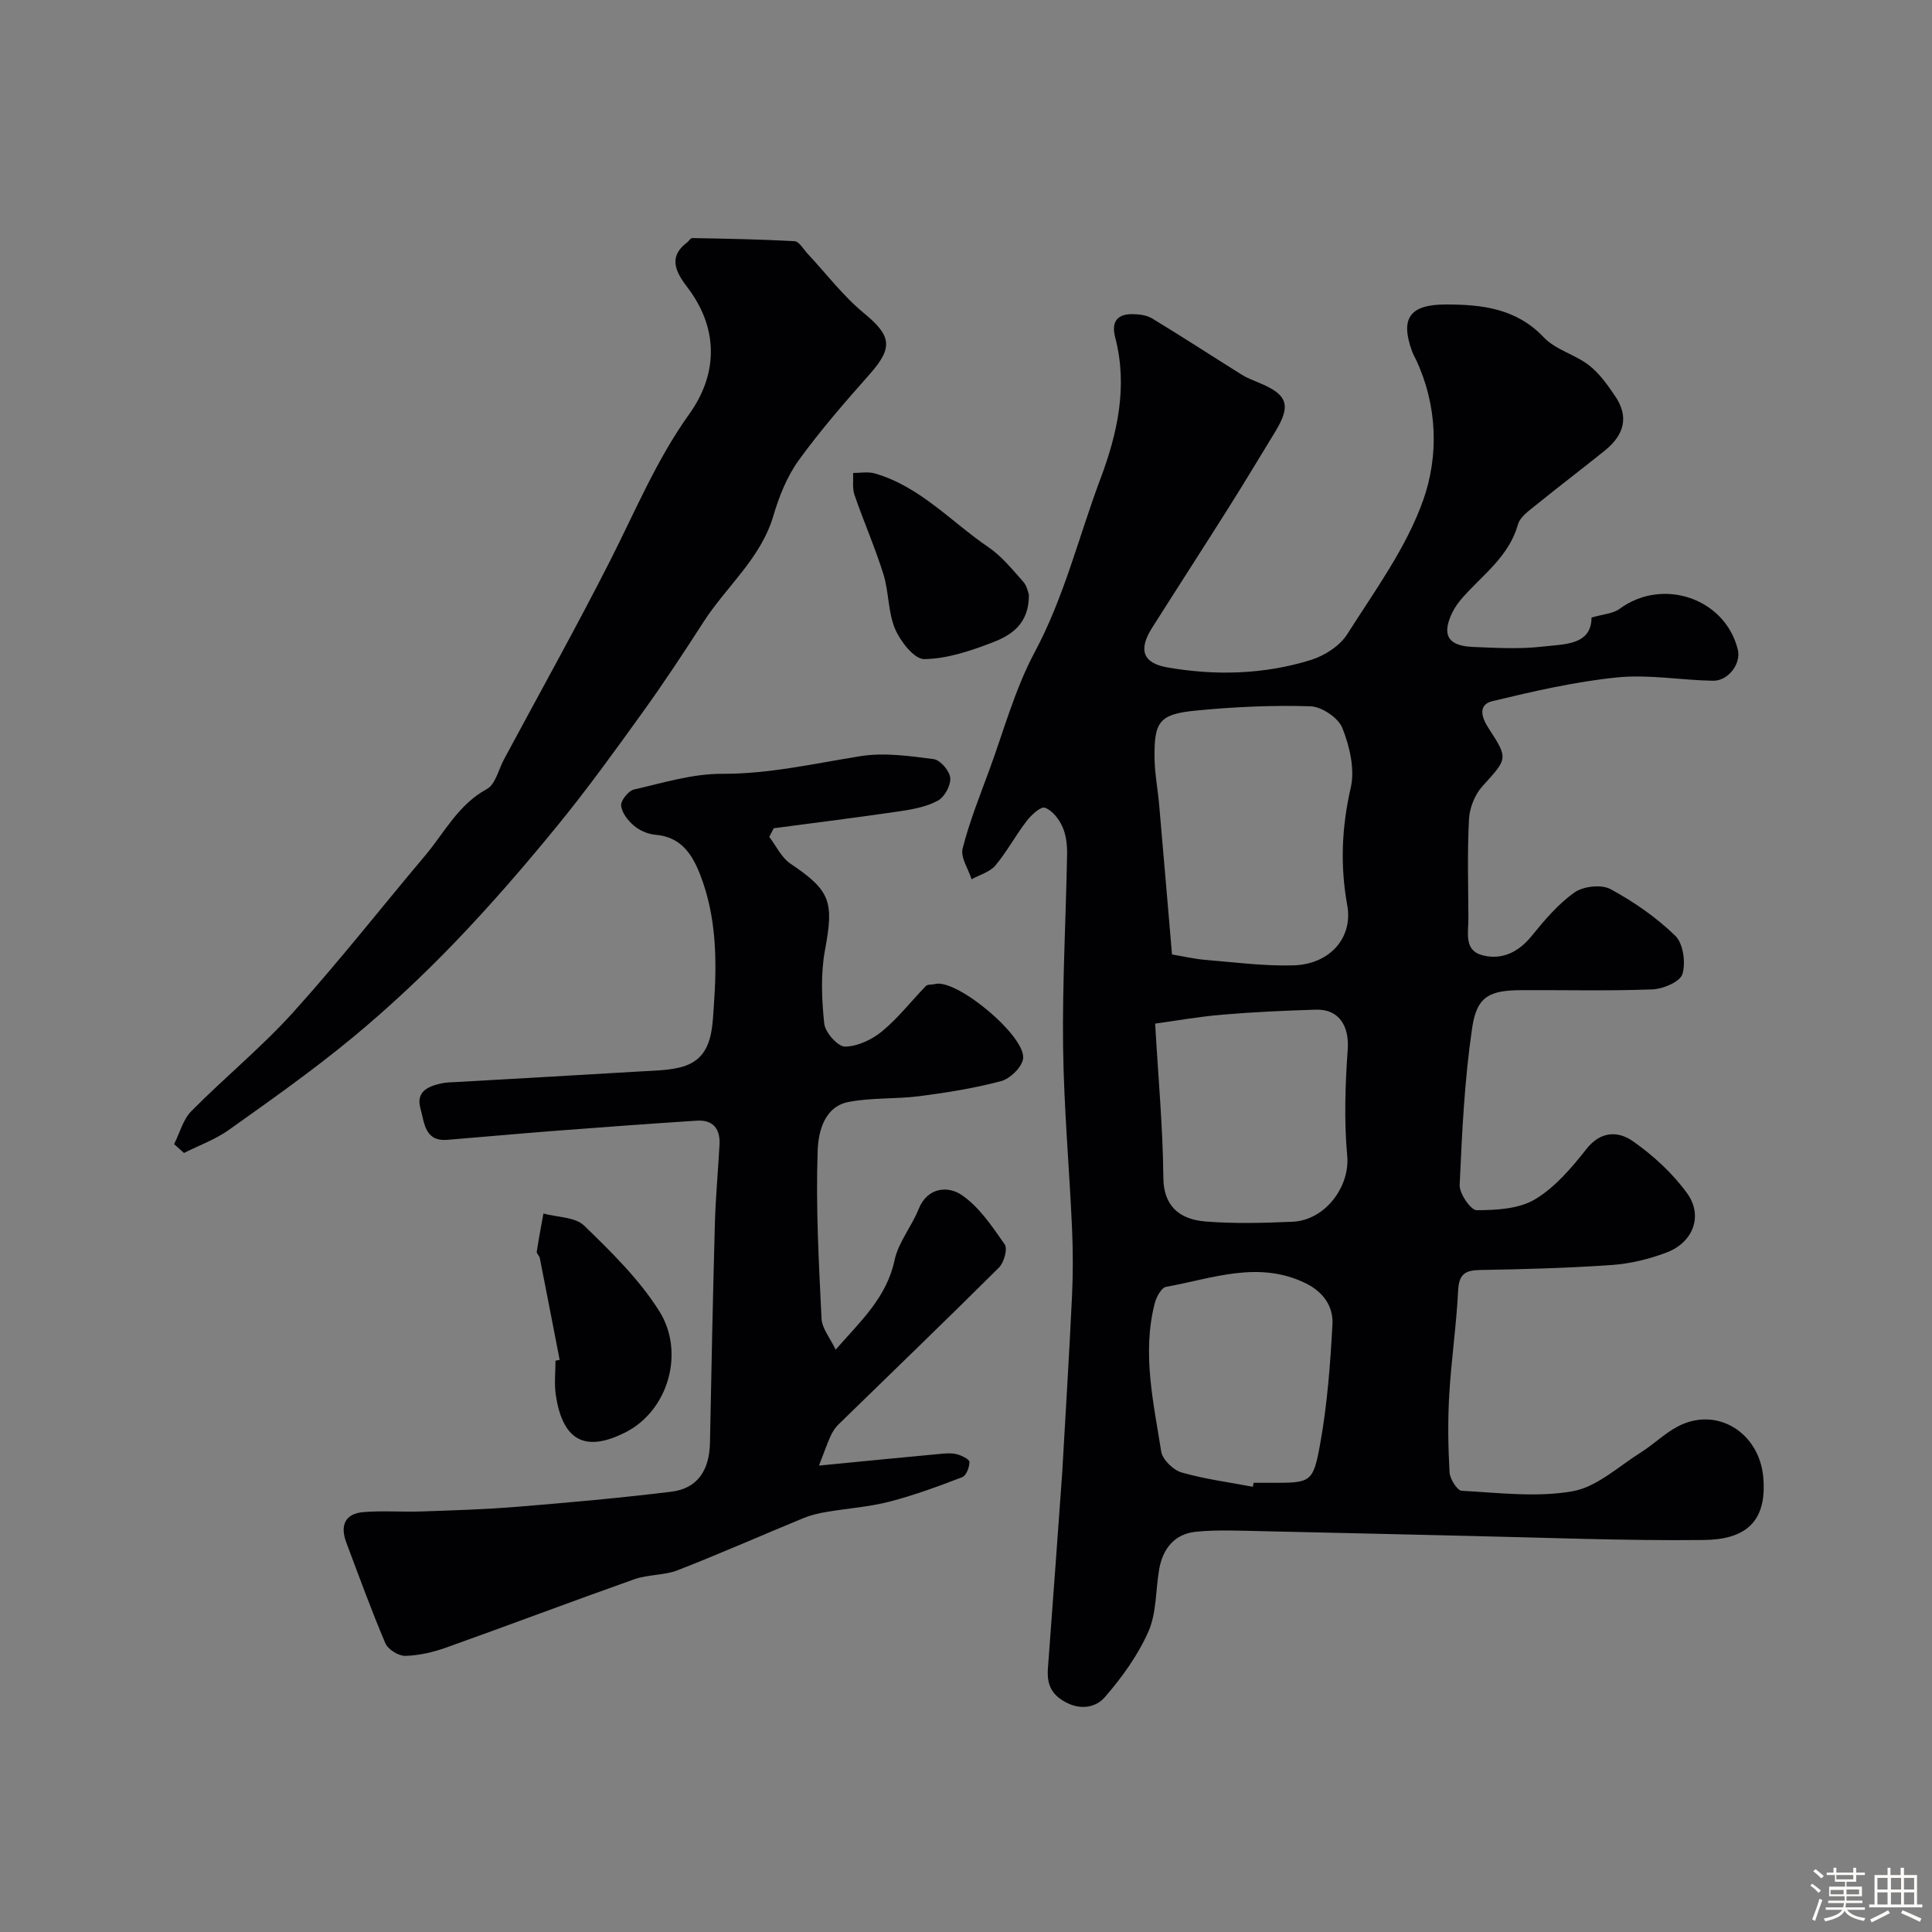 <svg enable-background="new 0 0 400 400" viewBox="0 0 400 400" xmlns="http://www.w3.org/2000/svg"><rect x="0" y="0" width="400" height="400" fill="#808080" stroke="none"/><path d="m374.8 390.4.4-.4c.7.5 1.3 1 1.8 1.4l-.5.5c-.5-.6-1.1-1.1-1.7-1.5zm1 7.3-.6-.3c.5-1.4 1.1-2.8 1.5-4.3.2.1.4.2.6.3-.5 1.3-1 2.8-1.5 4.3zm-.4-10.3.5-.4c.4.3 1 .8 1.7 1.4l-.5.5c-.5-.5-1.1-1-1.7-1.5zm2.5.3h1.7v-1h.6v1h3.5v-1h.6v1h1.8v.5h-1.8v1.4h-2v1h3.2v2h-3.2v.9h3.3v.5h-3.4c0 .3-.1.6-.1.9h4v.5h-3.7c.7.9 1.9 1.5 3.8 1.7-.1.2-.2.4-.3.6-2.1-.4-3.5-1.1-4-2.1-.4 1-1.8 1.7-4 2.2-.1-.2-.2-.4-.3-.6 2.1-.4 3.4-1 3.8-1.8h-3.4v-.5h3.6c.1-.3.1-.6.2-.9h-3.3v-.5h3.4c0-.3 0-.6 0-.9h-3.2v-2h3.3v-1h-2.1v-1.4h-1.7v-.5zm1.1 3.5v1h2.7c0-.3 0-.4 0-.4 0-.1 0-.2 0-.2 0-.1 0-.2 0-.3h-2.7zm1.2-3v.9h3.5v-.9zm4.7 3h-2.6v.6.4h2.6z" fill="#fcfbfa"/><path d="m393.6 386.7h.6v1.5h2.7v6.1h1.1v.6h-11v-.6h1.1v-6.1h2.7v-1.5h.6v1.5h2.1v-1.5zm-2.7 8.8.4.6c-1.2.6-2.5 1.3-3.8 1.9-.1-.2-.2-.4-.3-.6 1.2-.6 2.5-1.2 3.7-1.9zm-2.2-6.7v2.4h2.1v-2.4zm0 3v2.5h2.1v-2.5zm2.8-3v2.4h2.1v-2.4zm0 3v2.5h2.1v-2.5zm6 6.1c-1.4-.7-2.7-1.3-3.9-1.8l.3-.6c1.5.6 2.7 1.2 3.9 1.7zm-1.2-9.1h-2.1v2.4h2.1zm-2.1 3v2.5h2.1v-2.5z" fill="#fcfbfa"/><g fill="#010103"><path d="m329.51 127.86c2.39-.71 4.44-.8 5.82-1.81 8.92-6.57 21.86-2.18 24.47 8.46.7 2.86-1.94 6.48-5.14 6.43-6.62-.11-13.32-1.35-19.84-.69-8.7.88-17.33 2.87-25.85 4.92-2.94.71-2.32 3.25-.78 5.6 4.16 6.37 3.91 6.28-1.27 12.01-1.57 1.73-2.66 4.48-2.78 6.83-.36 6.81-.16 13.66-.12 20.49.02 2.89-.98 6.63 2.81 7.65 4.03 1.09 7.51-.55 10.29-3.97 2.65-3.27 5.47-6.61 8.85-9 1.82-1.29 5.57-1.72 7.46-.7 4.83 2.61 9.5 5.85 13.43 9.67 1.64 1.6 2.18 5.56 1.47 7.92-.47 1.58-3.98 3.09-6.19 3.17-8.99.35-17.99.12-26.99.16-6.8.02-9.4 1.25-10.37 7.9-1.57 10.71-2.09 21.6-2.57 32.43-.08 1.78 2.29 5.23 3.53 5.23 4.08-.01 8.75-.26 12.08-2.26 4.16-2.49 7.58-6.53 10.65-10.43 2.99-3.8 6.65-3.67 9.58-1.61 4.22 2.95 8.22 6.62 11.23 10.77 3.39 4.66 1.29 10.18-4.19 12.27-3.6 1.37-7.51 2.33-11.35 2.6-9.08.64-18.19.88-27.3 1.04-3.1.05-4.38.86-4.55 4.23-.35 7.2-1.42 14.37-1.84 21.57-.31 5.34-.24 10.73.06 16.08.08 1.38 1.58 3.78 2.53 3.83 7.66.41 15.52 1.41 22.95.1 5.03-.89 9.51-5.14 14.13-8.04 2.62-1.64 4.88-3.91 7.6-5.35 8.08-4.29 16.9 1.2 17.74 10.43.86 9.49-3.89 12.96-12.3 13.05-16.43.18-32.87-.5-49.3-.86-14.1-.31-28.2-.68-42.3-.97-4.52-.09-9.07-.32-13.55.12-4.35.43-6.84 3.43-7.6 7.69-.76 4.33-.53 9.06-2.23 12.94-2.18 4.95-5.5 9.56-9.08 13.67-1.65 1.9-4.72 2.76-7.96 1.05-3.26-1.71-4.02-3.95-3.77-7.2 1.03-13.63 2-27.27 2.99-40.91.01-.17.01-.33.02-.5.67-11.85 1.41-23.7 1.97-35.56.22-4.68.21-9.38 0-14.06-.56-12.54-1.7-25.07-1.85-37.61-.16-13.26.59-26.53.83-39.8.03-1.91-.2-4-.98-5.71-.72-1.59-2.11-3.37-3.62-3.9-.86-.3-2.83 1.51-3.79 2.77-2.29 2.97-4.06 6.34-6.47 9.2-1.14 1.36-3.25 1.92-4.91 2.84-.68-2.13-2.32-4.5-1.86-6.34 1.38-5.49 3.51-10.79 5.47-16.12 3.04-8.24 5.35-16.89 9.46-24.57 6.12-11.44 9.11-23.91 13.6-35.87 3.52-9.37 5.71-19.14 3.06-29.28-.8-3.04.24-4.81 3.44-4.82 1.42-.01 3.05.19 4.22.9 6.24 3.78 12.35 7.76 18.53 11.63 1.08.67 2.29 1.14 3.47 1.63 6.11 2.5 6.84 4.69 3.39 10.32-3.15 5.14-6.24 10.32-9.46 15.42-5.28 8.38-10.67 16.7-15.97 25.07-2.84 4.48-1.94 7.28 3.18 8.17 9.99 1.74 20.05 1.47 29.77-1.56 2.81-.88 5.95-2.91 7.48-5.33 5.72-9.02 12.26-17.92 15.75-27.83 3.2-9.11 2.92-19.47-1.48-28.91-.28-.59-.62-1.16-.84-1.77-2.5-6.84-.56-9.74 6.95-9.74 7.46 0 14.61.78 20.32 6.82 2.42 2.56 6.44 3.52 9.32 5.75 2.16 1.67 3.85 4.06 5.41 6.36 2.85 4.18 2.09 7.93-2.15 11.35-4.72 3.8-9.55 7.46-14.26 11.28-1.41 1.14-3.24 2.42-3.68 3.98-1.85 6.55-7.14 10.31-11.32 14.98-.86.96-1.67 2.03-2.24 3.19-2.29 4.65-.99 6.98 4.21 7.19 4.84.2 9.75.48 14.54-.08 4.44-.51 10.01-.27 10.04-6zm-86.86 69.75c2.37.4 4.62.93 6.89 1.12 6.07.5 12.16 1.31 18.23 1.14 7.61-.21 12.37-5.78 11.17-12.4-1.49-8.21-1.17-16.18.72-24.39.88-3.83-.23-8.54-1.73-12.34-.84-2.12-4.28-4.44-6.62-4.51-7.9-.25-15.85.12-23.73.89-7.61.74-8.68 2.29-8.54 10.1.06 3.1.67 6.19.94 9.29.91 10.3 1.77 20.61 2.67 31.1zm-3.49 14.32c.65 11.33 1.61 21.63 1.7 31.93.05 5.52 2.99 8.58 8.75 9.04 5.96.47 11.99.31 17.98.05 6.87-.31 11.91-7.37 11.34-13.6-.67-7.29-.42-14.73.1-22.06.35-4.87-1.81-8.4-6.6-8.25-6.43.2-12.87.48-19.28 1.03-5.01.42-9.97 1.31-13.99 1.86zm20.23 95.89c.05-.27.11-.54.16-.82h3.49c8.3 0 8.8.09 10.26-7.92 1.49-8.18 2.12-16.55 2.57-24.86.2-3.67-1.8-6.68-5.5-8.51-9.81-4.83-19.35-1-28.93.71-.98.17-2.03 2.1-2.36 3.4-2.66 10.33-.26 20.53 1.33 30.68.26 1.68 2.48 3.85 4.21 4.35 4.8 1.39 9.83 2.03 14.77 2.97z"/><path d="m169.56 303.43c9.04-.88 17.04-1.67 25.04-2.41 1.16-.11 2.39-.22 3.48.06 1 .26 2.62 1.03 2.63 1.6.02 1.08-.66 2.83-1.49 3.15-4.95 1.9-9.96 3.75-15.09 5.08-4.24 1.09-8.68 1.38-13.01 2.12-1.6.27-3.22.64-4.71 1.25-8.7 3.58-17.31 7.39-26.08 10.81-2.81 1.1-6.12.86-8.98 1.87-13.02 4.61-25.93 9.5-38.94 14.14-2.71.97-5.65 1.66-8.51 1.73-1.39.03-3.58-1.34-4.12-2.62-2.92-6.86-5.46-13.88-8.09-20.87-1.31-3.49-.28-5.97 3.59-6.28 4-.32 8.04.01 12.05-.13 6.6-.23 13.22-.43 19.8-.97 10.64-.87 21.28-1.82 31.87-3.12 5.37-.66 7.87-4.38 7.99-10.1.3-15.16.6-30.31 1.02-45.47.15-5.44.67-10.87.96-16.3.17-3.24-1.32-5.16-4.69-4.95-9.85.64-19.69 1.36-29.53 2.12-7.38.57-14.74 1.25-22.12 1.85-4.73.38-4.74-3.54-5.57-6.45-1-3.52 1.53-4.61 4.27-5.23 1.12-.25 2.3-.23 3.46-.3 12.52-.72 25.05-1.42 37.57-2.17 2.82-.17 5.72-.19 8.44-.85 6.72-1.64 6.63-7.79 6.99-12.69.66-9.17.6-18.45-2.85-27.26-1.68-4.29-4-7.77-9.24-8.21-1.54-.13-3.26-.87-4.44-1.87-1.24-1.05-2.53-2.69-2.66-4.18-.09-1.06 1.51-3.05 2.66-3.32 6.01-1.38 12.12-3.27 18.19-3.25 9.83.04 19.18-2.14 28.73-3.66 4.91-.78 10.14-.03 15.14.62 1.36.18 3.29 2.44 3.42 3.88.14 1.53-1.17 3.95-2.54 4.7-2.34 1.28-5.19 1.81-7.89 2.21-8.69 1.28-17.41 2.36-26.12 3.52-.31.6-.61 1.19-.92 1.79 1.44 1.88 2.52 4.29 4.38 5.54 8.31 5.58 9.03 7.87 7.16 17.86-.92 4.94-.69 10.22-.16 15.26.19 1.82 2.81 4.77 4.3 4.76 2.61-.03 5.6-1.45 7.7-3.19 3.32-2.74 6.01-6.24 9.04-9.35.38-.39 1.26-.25 1.9-.42 4.56-1.18 19.33 11.24 18.19 15.69-.46 1.8-2.72 3.94-4.56 4.43-5.48 1.45-11.14 2.36-16.78 3.09-4.89.64-9.95.28-14.76 1.21-5.12.99-6.26 6.36-6.39 10.04-.41 11.58.24 23.21.8 34.81.1 2.05 1.78 4.02 2.92 6.43 5.26-5.98 10.56-10.84 12.19-18.49.79-3.72 3.54-6.99 5-10.63 1.86-4.63 6.16-4.72 8.78-2.98 3.69 2.45 6.41 6.55 9.03 10.3.65.92-.14 3.77-1.19 4.81-11 10.95-22.18 21.7-33.29 32.54-.68.67-1.21 1.55-1.61 2.43-.71 1.6-1.29 3.27-2.36 6.02z"/><path d="m36.05 236.88c1.16-2.31 1.85-5.09 3.57-6.84 6.88-6.95 14.52-13.19 21.06-20.43 9.46-10.47 18.18-21.61 27.29-32.41 4.05-4.8 6.89-10.61 12.83-13.84 1.78-.97 2.42-4.05 3.56-6.17 7.34-13.67 14.91-27.23 21.94-41.06 5.23-10.29 9.59-20.89 16.44-30.46 5.62-7.84 6.29-17.21-.25-25.95-1.98-2.64-4.66-6.2-.29-9.47.4-.3.75-.96 1.11-.96 7.07.13 14.15.25 21.21.65.93.05 1.8 1.63 2.65 2.55 3.87 4.14 7.35 8.76 11.68 12.33 5.69 4.69 6.13 7.09 1.23 12.63-5.11 5.77-10.2 11.61-14.71 17.84-2.42 3.35-4.06 7.46-5.24 11.46-2.6 8.86-9.7 14.61-14.45 21.98-4.06 6.3-8.19 12.58-12.57 18.66-5.72 7.95-11.47 15.92-17.66 23.5-6.81 8.34-13.87 16.51-21.32 24.26-6.69 6.95-13.78 13.59-21.21 19.73-8.18 6.75-16.87 12.89-25.52 19.04-2.81 2-6.19 3.22-9.31 4.79-.67-.59-1.35-1.21-2.04-1.83z"/><path d="m115.87 281.54c-1.37-7.03-2.72-14.06-4.11-21.08-.09-.47-.69-.92-.63-1.32.4-2.64.91-5.26 1.38-7.89 2.86.78 6.57.7 8.44 2.51 5.65 5.48 11.44 11.15 15.58 17.75 5.31 8.49 1.85 20.59-7.11 25.08-7.59 3.81-12.87 2.44-14.36-7.89-.33-2.28-.05-4.65-.05-6.98.28-.06.57-.12.86-.18z"/><path d="m213.02 123.12c.05 6.16-3.75 8.46-7.7 9.96-4.48 1.71-9.29 3.33-13.98 3.38-2.05.02-4.91-3.64-6.01-6.22-1.49-3.5-1.28-7.67-2.43-11.36-1.73-5.55-4.09-10.9-5.98-16.4-.48-1.39-.22-3.03-.29-4.56 1.49.01 3.06-.3 4.44.09 9.4 2.68 15.84 10.03 23.6 15.3 2.75 1.87 4.94 4.62 7.19 7.14.79.89 1.01 2.28 1.16 2.67z"/></g></svg>